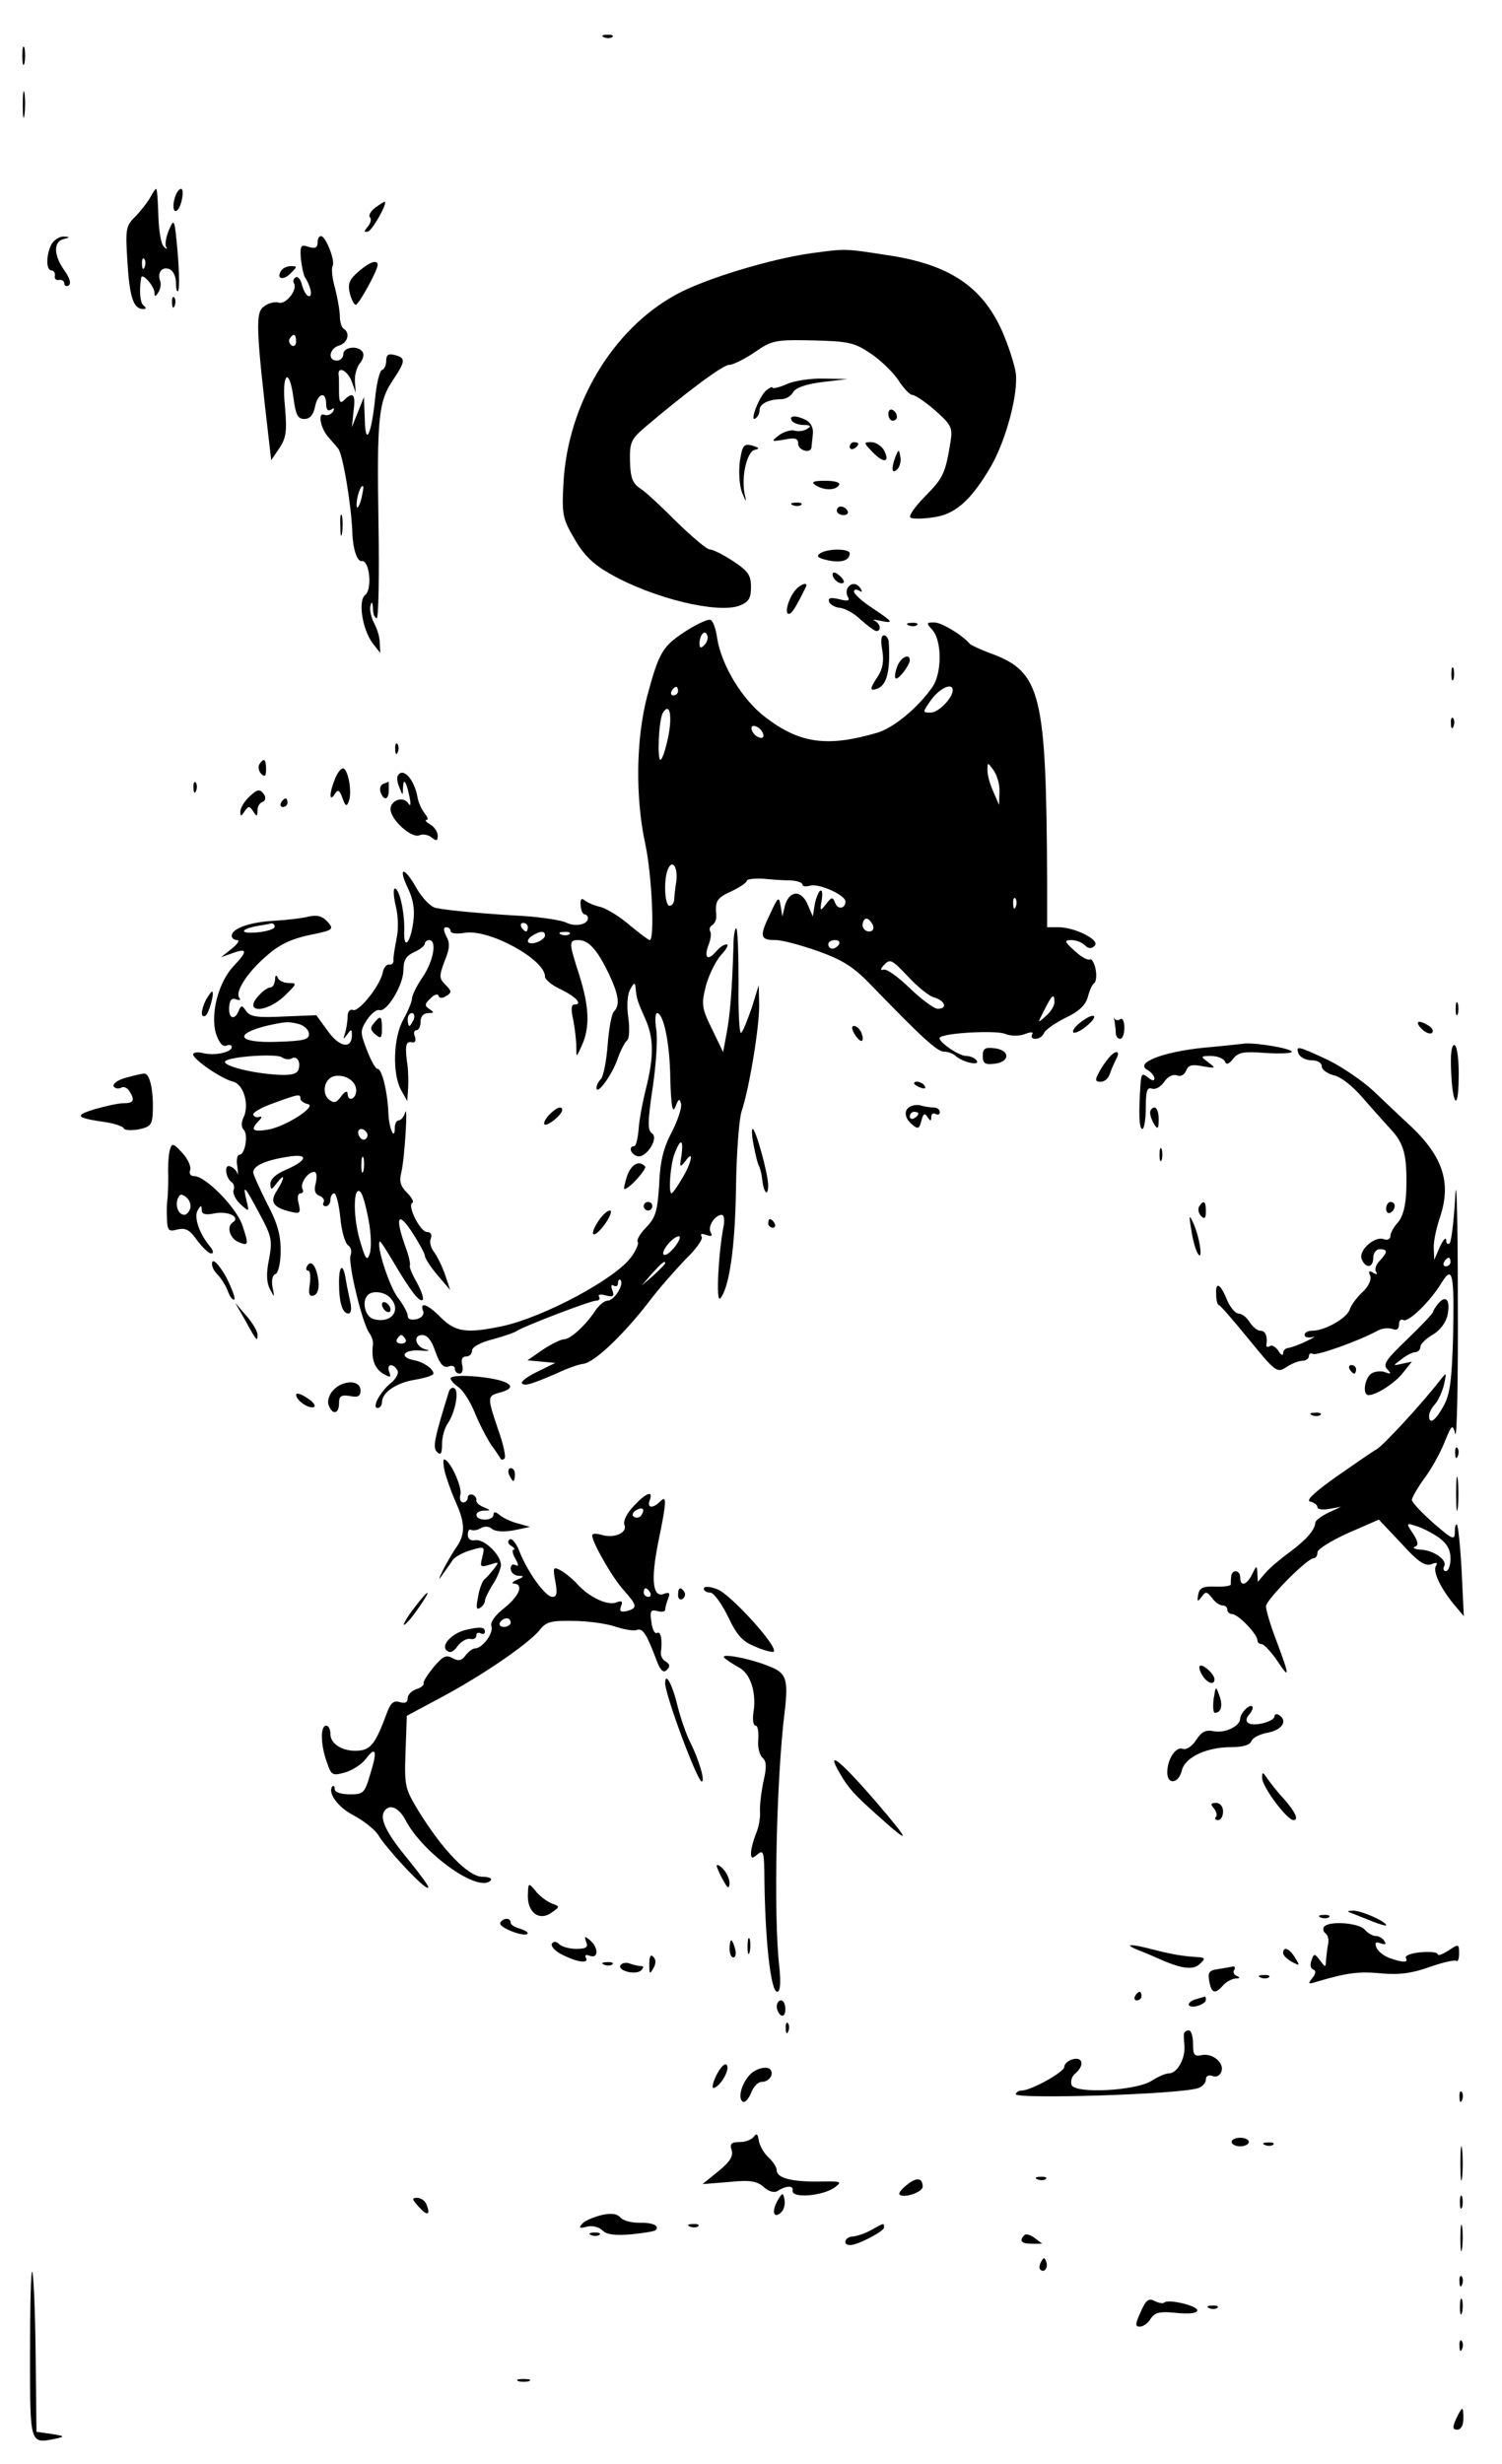 <?xml version="1.0" standalone="no"?>
<!DOCTYPE svg PUBLIC "-//W3C//DTD SVG 20010904//EN"
 "http://www.w3.org/TR/2001/REC-SVG-20010904/DTD/svg10.dtd">
<svg version="1.0" xmlns="http://www.w3.org/2000/svg"
 width="350pt" height="574pt" viewBox="0 0 350 574"
 preserveAspectRatio="xMidYMid meet">

<g transform="translate(0,574) scale(0.1,-0.1)"
fill="#000000" stroke="none">
<path d="M1408 5653 c7 -3 16 -2 19 1 4 3 -2 6 -13 5 -11 0 -14 -3 -6 -6z"/>
<path d="M52 5610 c0 -19 2 -27 5 -17 2 9 2 25 0 35 -3 9 -5 1 -5 -18z"/>
<path d="M53 5495 c0 -27 2 -38 4 -22 2 15 2 37 0 50 -2 12 -4 0 -4 -28z"/>
<path d="M350 5280 c-6 -11 -21 -30 -34 -44 -23 -22 -24 -29 -19 -107 5 -82
14 -109 37 -109 7 0 7 3 1 8 -9 6 -11 36 -6 65 2 13 31 -20 31 -35 0 -10 2
-10 9 1 5 8 7 20 4 27 -7 19 5 34 22 27 8 -3 15 -17 15 -31 0 -14 2 -23 5 -20
3 3 3 43 -1 89 -7 79 -8 82 -20 54 -7 -16 -10 -34 -7 -40 4 -6 1 -6 -5 0 -7 6
-12 39 -13 73 -1 34 -3 62 -5 62 -2 0 -8 -9 -14 -20z m-13 -162 c-3 -8 -6 -5
-6 6 -1 11 2 17 5 13 3 -3 4 -12 1 -19z"/>
<path d="M407 5278 c-6 -21 -2 -36 7 -27 10 11 16 49 8 49 -5 0 -12 -10 -15
-22z"/>
<path d="M874 5256 c-10 -8 -16 -18 -12 -22 4 -4 2 -14 -5 -22 -10 -12 -9 -14
1 -11 11 4 47 69 38 69 -1 0 -11 -6 -22 -14z"/>
<path d="M120 5171 c-13 -25 -13 -61 0 -61 5 0 9 -6 8 -12 -2 -7 3 -12 10 -10
6 1 12 -3 12 -9 0 -5 5 -7 10 -4 6 4 3 17 -10 35 -25 35 -26 67 -2 73 16 4 16
5 0 6 -10 0 -22 -8 -28 -18z"/>
<path d="M740 5174 c0 -11 -6 -14 -21 -9 -18 6 -20 3 -18 -27 2 -18 6 -37 9
-43 14 -21 19 -45 10 -45 -5 0 -12 11 -16 25 -3 14 -10 22 -15 19 -5 -3 -7 -9
-4 -14 9 -15 -19 -50 -35 -45 -9 3 -25 -1 -35 -9 -20 -14 -19 -49 12 -315 l5
-43 19 28 c16 24 18 40 13 97 -8 78 10 95 20 19 5 -38 10 -48 25 -48 13 0 21
9 25 28 6 32 26 38 26 7 0 -13 4 -18 12 -13 7 5 8 3 4 -5 -5 -7 -14 -10 -21
-7 -15 5 -8 -31 9 -51 6 -7 17 -19 24 -28 11 -13 31 -134 33 -195 1 -37 11
-69 22 -67 18 3 25 -66 8 -79 -17 -13 -7 -79 17 -112 l18 -23 -1 23 c0 13 -6
33 -13 46 -7 13 -11 31 -9 40 3 12 5 11 6 -5 0 -13 4 -23 9 -23 4 0 6 98 4
218 -4 249 0 287 34 337 29 44 30 51 4 58 -15 4 -20 0 -20 -13 0 -10 -4 -20
-10 -22 -5 -1 -13 -32 -16 -68 -9 -85 -23 -112 -24 -45 l-2 50 -14 -35 -14
-35 4 38 c5 38 -1 46 -22 25 -9 -9 -12 -5 -12 20 0 18 0 35 -1 39 -2 21 20 10
30 -14 l10 -28 -2 26 c-1 14 4 33 11 42 8 9 11 21 7 27 -10 16 -45 12 -45 -5
0 -8 -7 -15 -15 -15 -22 0 -18 28 5 35 20 6 27 29 11 39 -5 3 -9 16 -9 28 0
13 -5 42 -11 66 -7 23 -9 47 -6 52 7 12 -16 70 -27 70 -5 0 -8 -7 -8 -16z
m-50 -230 c0 -8 -5 -12 -10 -9 -6 4 -8 11 -5 16 9 14 15 11 15 -7z m151 -370
c-5 -16 -10 -21 -10 -12 -1 18 10 51 15 45 2 -1 -1 -16 -5 -33z"/>
<path d="M1890 5150 c-94 -13 -250 -60 -316 -97 -147 -81 -251 -255 -261 -438
-4 -75 -2 -83 26 -131 22 -38 44 -59 83 -81 100 -57 250 -93 301 -74 22 9 27
17 27 44 0 27 -7 37 -42 60 -23 15 -47 27 -54 27 -7 0 -41 29 -76 63 -35 35
-73 71 -86 79 -18 12 -23 25 -24 64 -1 43 3 51 33 77 94 80 183 147 198 147 9
0 35 13 59 29 40 28 48 30 136 28 83 -2 97 -5 134 -30 23 -15 52 -43 65 -62
12 -19 27 -35 33 -35 6 0 30 -16 53 -36 38 -34 41 -40 36 -73 -12 -74 -17 -84
-59 -127 -24 -24 -40 -47 -34 -50 5 -3 29 -3 54 1 51 7 88 41 134 120 35 62
63 168 57 216 -3 20 -17 64 -32 98 -47 105 -125 156 -270 177 -97 15 -94 15
-175 4z"/>
<path d="M835 5107 c-21 -18 -25 -28 -20 -50 4 -15 10 -27 14 -27 7 0 51 80
51 93 0 13 -19 7 -45 -16z"/>
<path d="M655 5109 c-12 -19 5 -23 22 -6 16 16 16 17 1 17 -9 0 -20 -5 -23
-11z"/>
<path d="M401 5034 c0 -11 3 -14 6 -6 3 7 2 16 -1 19 -3 4 -6 -2 -5 -13z"/>
<path d="M1833 4845 c-18 -8 -33 -11 -33 -8 0 3 -6 0 -14 -6 -17 -14 -40 -75
-26 -66 6 4 10 12 10 20 0 14 21 25 50 25 11 0 23 7 28 16 6 11 30 19 68 24
l59 7 -55 1 c-30 1 -70 -5 -87 -13z"/>
<path d="M2070 4776 c0 -9 5 -16 10 -16 6 0 10 4 10 9 0 6 -4 13 -10 16 -5 3
-10 -1 -10 -9z"/>
<path d="M1845 4760 c3 -5 16 -10 28 -10 16 0 18 -3 8 -9 -7 -5 -21 -7 -30 -4
-9 2 -25 -3 -36 -11 -19 -15 -18 -15 13 -10 25 5 32 3 32 -10 0 -15 29 -24 31
-8 0 4 2 17 3 30 2 14 -4 27 -15 33 -23 12 -42 12 -34 -1z"/>
<path d="M1724 4665 c-3 -25 -1 -56 5 -72 10 -25 11 -25 6 -3 -8 41 6 99 24
102 12 3 10 5 -6 10 -20 5 -23 1 -29 -37z"/>
<path d="M1980 4699 c0 -5 5 -7 10 -4 6 3 10 8 10 11 0 2 -4 4 -10 4 -5 0 -10
-5 -10 -11z"/>
<path d="M2033 4687 c26 -27 42 -25 27 4 -6 10 -19 19 -30 19 -18 0 -18 -1 3
-23z"/>
<path d="M2087 4677 c-11 -29 -9 -43 4 -30 6 6 9 19 7 29 -3 18 -4 18 -11 1z"/>
<path d="M1900 4610 c20 -13 47 -13 55 0 4 6 -9 10 -32 10 -28 0 -34 -3 -23
-10z"/>
<path d="M1848 4563 c7 -3 16 -2 19 1 4 3 -2 6 -13 5 -11 0 -14 -3 -6 -6z"/>
<path d="M1950 4550 c0 -5 7 -10 16 -10 8 0 12 5 9 10 -3 6 -10 10 -16 10 -5
0 -9 -4 -9 -10z"/>
<path d="M793 4515 c0 -22 2 -30 4 -17 2 12 2 30 0 40 -3 9 -5 -1 -4 -23z"/>
<path d="M1911 4451 c-10 -7 -5 -11 17 -16 32 -7 52 -1 52 16 0 11 -50 12 -69
0z"/>
<path d="M1940 4402 c0 -12 19 -26 26 -19 2 2 -2 10 -11 17 -9 8 -15 8 -15 2z"/>
<path d="M1854 4366 c-16 -18 -27 -56 -16 -56 7 0 16 14 40 63 6 12 -12 7 -24
-7z"/>
<path d="M1975 4370 c-3 -5 -3 -15 1 -21 5 -9 -1 -10 -20 -5 -21 5 -27 3 -24
-6 3 -7 14 -13 25 -14 12 -1 34 -13 49 -28 16 -14 32 -26 36 -26 13 0 9 18 -4
24 -7 3 1 3 17 -1 27 -5 26 -2 -17 27 -27 17 -48 36 -48 42 0 5 5 6 12 2 7 -4
8 -3 4 4 -9 15 -23 15 -31 2z"/>
<path d="M1600 4271 c-56 -36 -64 -49 -92 -153 -26 -100 -28 -236 -4 -346 15
-70 22 -222 10 -222 -3 0 -24 16 -47 35 -23 20 -53 38 -67 42 -14 3 -30 10
-37 15 -8 7 -11 4 -10 -11 1 -12 5 -21 9 -21 4 0 8 -4 8 -9 0 -15 -30 -21 -51
-10 -11 5 -54 12 -97 15 -91 5 -179 13 -207 19 -12 3 -31 23 -44 45 -28 51
-45 53 -21 2 13 -27 17 -50 13 -80 -7 -51 -23 -66 -21 -20 1 42 -11 98 -22 98
-4 0 -3 -18 2 -40 6 -23 7 -55 2 -77 -4 -21 -8 -43 -7 -50 0 -7 -4 -11 -10
-10 -6 1 -13 -7 -15 -18 -6 -31 -55 -92 -69 -88 -8 3 -13 -4 -13 -15 0 -11 -3
-29 -6 -39 -5 -15 -4 -15 5 -3 9 13 11 13 11 -1 0 -34 -29 -29 -56 9 l-27 37
-75 -3 c-61 -3 -78 -1 -88 12 -10 15 -12 15 -18 1 -9 -23 -24 -18 -22 9 1 16
6 22 16 18 8 -3 12 -2 8 3 -12 13 19 61 64 99 29 26 58 39 100 48 55 11 57 13
41 31 -12 13 -24 16 -43 12 -14 -4 -50 -8 -81 -10 -57 -3 -99 -18 -99 -35 0
-6 6 -10 13 -10 6 0 1 -9 -13 -20 l-25 -20 28 10 c34 12 34 4 1 -31 -35 -37
-54 -111 -41 -156 7 -21 15 -32 24 -29 7 3 13 2 13 -3 0 -13 -42 -21 -68 -14
-12 3 -22 1 -22 -3 0 -12 67 -58 94 -64 24 -7 38 -55 23 -84 -5 -11 -5 -22 1
-28 11 -11 3 -58 -10 -58 -5 0 -8 -12 -5 -27 2 -16 2 -23 0 -16 -2 6 -10 14
-17 16 -15 6 -10 -29 5 -38 4 -3 6 -11 3 -18 -2 -7 5 -22 16 -32 21 -19 21
-19 14 10 -9 38 -4 33 32 -35 27 -50 29 -60 21 -103 -7 -33 -6 -55 2 -70 11
-21 11 -21 6 5 -3 15 0 28 7 30 6 2 12 25 12 54 0 37 -7 64 -32 111 -17 34
-32 67 -32 72 0 15 28 28 79 36 52 9 49 -8 -5 -31 -21 -9 -34 -21 -34 -32 1
-15 2 -15 15 2 20 26 19 12 0 -18 -17 -26 -9 -39 33 -49 21 -5 23 -3 18 19 -4
14 -2 24 4 24 6 0 8 5 5 10 -7 12 12 40 27 40 6 0 7 -11 4 -25 -5 -18 -2 -27
9 -31 8 -3 12 -10 9 -15 -3 -5 0 -9 5 -9 6 0 11 7 11 15 0 8 4 15 9 15 4 0 11
-25 14 -57 3 -31 11 -59 18 -64 7 -4 9 -14 6 -23 -7 -18 28 -162 44 -182 5 -7
9 -18 8 -26 -4 -33 3 -54 22 -67 19 -11 21 -11 16 3 -7 18 8 22 19 4 4 -6 -2
-18 -13 -28 -26 -20 -48 -60 -33 -60 5 0 10 6 10 13 0 23 33 46 78 53 23 4 42
10 42 14 0 11 -23 27 -44 31 -37 7 -27 25 11 23 21 -2 28 0 16 2 -25 6 -32 34
-9 34 12 0 22 -13 31 -40 10 -28 19 -38 31 -33 8 3 14 0 14 -6 0 -6 5 -11 11
-11 6 0 9 9 6 20 -3 13 0 20 9 20 8 0 14 6 14 14 0 8 20 19 48 26 26 7 52 16
57 20 17 11 171 70 184 70 7 0 10 4 7 9 -4 5 4 7 16 3 17 -4 20 -2 15 12 -4
10 -3 15 3 11 6 -3 10 -1 10 6 0 7 3 10 6 7 9 -10 -15 -48 -30 -48 -8 0 -21
-11 -30 -25 -22 -33 -57 -65 -72 -65 -7 0 -29 -11 -49 -24 l-36 -25 33 -3 32
-3 -41 -20 c-23 -11 -39 -23 -37 -27 5 -8 22 -3 82 23 23 11 51 21 62 22 26 4
93 68 151 143 24 32 64 77 87 101 24 23 41 47 37 52 -4 7 0 8 11 4 12 -4 15
-3 10 6 -8 13 10 41 26 41 5 0 7 -12 4 -27 -12 -62 -18 -178 -8 -168 21 23 35
118 37 256 1 80 7 161 13 180 18 53 42 199 41 249 l-1 45 -16 -52 c-10 -28
-20 -55 -25 -59 -4 -4 -7 47 -6 115 0 67 -2 125 -5 128 -3 4 -7 -16 -7 -43 -3
-101 -8 -160 -16 -202 l-8 -43 -26 54 c-24 49 -25 57 -14 101 7 25 23 58 35
71 13 14 19 25 13 25 -6 0 -16 -7 -23 -15 -20 -24 -30 -18 -20 11 6 14 8 29 5
34 -3 5 -1 12 5 15 6 4 10 14 9 23 -3 33 1 40 36 56 19 9 35 20 35 24 0 4 17
6 38 5 20 -2 49 -4 65 -4 15 -1 27 -5 27 -10 0 -4 8 -5 19 -2 20 5 81 -22 81
-37 0 -17 -18 -20 -24 -3 -6 14 -8 14 -21 -3 -14 -18 -15 -17 -10 10 2 17 1
25 -5 20 -4 -5 -10 -20 -12 -34 l-4 -25 -12 28 c-15 35 -43 33 -53 -3 l-6 -25
-4 25 c-4 23 -6 21 -25 -20 -25 -52 -23 -60 14 -60 15 0 59 -12 99 -26 58 -21
83 -37 125 -81 116 -120 152 -153 168 -153 9 0 20 -4 26 -9 15 -15 58 -25 50
-12 -4 6 -15 11 -24 11 -19 0 -69 36 -62 43 11 11 128 17 151 9 14 -6 34 -6
47 -1 15 6 21 5 17 -1 -3 -6 0 -10 8 -10 8 0 17 6 20 14 3 7 26 23 50 35 32
15 47 30 52 49 4 15 10 29 15 32 4 3 6 17 3 32 -3 15 -9 25 -13 23 -5 -3 -21
6 -36 20 -24 22 -25 25 -7 25 10 0 24 -5 31 -12 8 -8 15 -9 23 -1 13 13 -46
43 -85 43 l-26 0 0 108 c-2 435 -14 486 -129 529 -25 9 -48 20 -51 23 -18 21
-66 50 -83 50 -19 0 -19 -1 -4 -18 22 -25 22 -100 0 -132 -33 -48 -91 -96
-129 -107 -116 -34 -180 -25 -259 35 -55 41 -104 122 -114 186 -3 22 -10 41
-16 42 -5 2 -30 -9 -55 -25z m41 -34 c-8 -8 -11 -7 -11 4 0 20 13 34 18 19 3
-7 -1 -17 -7 -23z m-61 -107 c0 -5 -5 -10 -11 -10 -5 0 -7 5 -4 10 3 6 8 10
11 10 2 0 4 -4 4 -10z m640 2 c0 -18 -33 -52 -51 -52 -20 0 -20 0 1 30 20 27
50 41 50 22z m-663 -109 c-6 -29 -14 -53 -18 -53 -8 0 -4 95 6 110 16 25 22
-8 12 -57z m221 8 c3 -8 -1 -12 -9 -9 -7 2 -15 10 -17 17 -3 8 1 12 9 9 7 -2
15 -10 17 -17z m551 -135 l-1 -31 -13 30 c-8 17 -14 39 -14 50 0 20 0 20 14 1
8 -11 15 -34 14 -50z m-753 -209 c-3 -18 -5 -38 -5 -44 -1 -7 -5 -13 -11 -13
-11 0 -14 59 -4 84 10 26 24 7 20 -27z m791 -59 c-3 -8 -6 -5 -6 6 -1 11 2 17
5 13 3 -3 4 -12 1 -19z m-333 -43 c3 -9 0 -15 -9 -15 -8 0 -15 7 -15 15 0 8 4
15 9 15 5 0 11 -7 15 -15z m-1394 -4 c0 -5 -18 -11 -40 -13 -42 -4 -42 7 0 15
14 2 28 5 33 6 4 0 7 -3 7 -8z m590 -1 c0 -5 -2 -10 -4 -10 -3 0 -8 5 -11 10
-3 6 -1 10 4 10 6 0 11 -4 11 -10z m-180 -9 c0 -6 15 -7 34 -4 56 9 186 -62
186 -102 0 -7 16 -20 35 -29 36 -17 54 -36 34 -36 -8 0 -9 -11 -3 -37 4 -21 7
-49 7 -63 0 -24 0 -24 13 5 19 42 17 90 -6 163 -25 78 -25 82 -2 82 24 0 44
-23 71 -79 23 -49 26 -72 12 -87 -6 -5 -12 -40 -15 -78 -3 -39 -10 -74 -16
-80 -5 -5 -10 -14 -10 -20 0 -20 37 31 49 67 7 20 17 39 22 43 5 3 7 26 3 54
-4 28 -2 55 5 66 8 15 11 16 12 4 2 -26 5 -34 22 -72 21 -46 21 -89 2 -165 -8
-32 -16 -75 -17 -95 -2 -21 -6 -38 -10 -38 -14 0 -9 -18 6 -23 20 -8 53 42 35
53 -10 7 -10 27 2 107 8 54 12 115 8 136 -3 20 -2 37 2 37 15 0 30 -69 31
-154 2 -64 5 -81 12 -64 7 19 10 20 13 6 2 -9 -8 -39 -22 -66 -19 -36 -27 -68
-29 -122 -4 -61 -8 -76 -30 -99 -15 -15 -23 -30 -20 -34 3 -3 -3 -19 -15 -35
-35 -50 -203 -140 -299 -161 -85 -18 -110 -14 -144 19 -31 32 -51 39 -42 16 3
-8 -3 -16 -15 -19 -13 -3 -21 0 -21 8 0 7 -10 25 -22 41 -20 24 -52 123 -43
132 1 2 16 -21 33 -50 39 -66 60 -93 67 -86 3 3 -3 21 -14 41 -11 19 -18 37
-16 39 2 2 -2 22 -10 43 -25 70 -18 85 15 35 16 -25 30 -50 30 -55 0 -6 13
-26 29 -45 l30 -35 -12 36 c-7 20 -19 44 -26 53 -7 9 -11 23 -7 31 3 9 0 15
-9 15 -16 0 -47 63 -34 68 4 2 -1 12 -13 24 -15 15 -18 27 -13 46 8 32 16 165
9 140 -3 -10 -10 -18 -15 -18 -5 0 -9 -8 -9 -17 0 -33 -14 -1 -15 35 -2 49
-15 102 -25 102 -5 0 -16 20 -25 44 -16 41 -16 45 0 70 10 15 23 25 29 23 17
-6 56 58 56 93 0 23 6 33 25 42 14 6 25 15 25 20 0 4 5 8 10 8 19 0 10 -49
-15 -86 -14 -20 -25 -43 -25 -50 0 -7 -9 -29 -20 -49 -24 -42 -26 -128 -5
-165 l14 -25 2 30 c1 17 0 39 -1 50 -7 47 -5 60 9 57 8 -2 11 3 8 13 -4 8 -2
15 3 15 6 0 10 9 10 20 0 12 7 20 18 20 14 0 14 2 3 9 -12 8 -12 12 2 25 8 9
17 12 19 6 2 -6 9 -6 18 0 13 8 13 11 -2 26 -15 15 -15 20 -2 55 12 29 13 42
4 58 -7 14 -7 21 0 21 5 0 10 -4 10 -9z m220 -10 c0 -11 -31 -24 -39 -16 -3 3
1 10 9 15 19 12 30 12 30 1z m57 3 c-3 -3 -12 -4 -19 -1 -8 3 -5 6 6 6 11 1
17 -2 13 -5z m628 -24 c-3 -5 -10 -10 -16 -10 -5 0 -9 5 -9 10 0 6 7 10 16 10
8 0 12 -4 9 -10z m223 -124 c25 -8 30 -26 7 -26 -8 0 -37 21 -65 48 -27 26
-54 46 -61 43 -8 -2 -8 2 2 12 13 14 18 11 54 -27 22 -24 50 -47 63 -50z m279
-11 c0 -8 -9 -23 -20 -32 -20 -18 -20 -18 -3 15 18 36 23 39 23 17z m-1493
-40 c-4 -8 -8 -15 -10 -15 -2 0 -4 7 -4 15 0 8 4 15 10 15 5 0 7 -7 4 -15z
m-266 -11 c12 -4 22 -14 22 -23 0 -13 -13 -16 -75 -18 -91 -3 -103 18 -21 38
42 9 47 10 74 3z m-19 -80 c13 8 23 -8 16 -27 -5 -10 -19 -13 -58 -10 -61 5
-121 22 -112 31 11 11 119 18 132 9 7 -5 17 -6 22 -3z m151 -74 c0 -21 -20
-28 -20 -7 -1 7 -7 4 -15 -7 -11 -15 -17 -17 -29 -7 -17 15 -10 49 13 54 25 5
51 -11 51 -33z m-130 -19 c0 -5 8 -11 17 -13 24 -4 -53 -54 -95 -60 -34 -5
-39 0 -19 21 8 8 8 11 1 9 -7 -2 -13 1 -14 6 0 5 21 17 47 26 60 22 63 22 63
11z m155 -80 c3 -5 1 -12 -4 -15 -5 -3 -11 1 -15 9 -6 16 9 21 19 6z m733 -53
c-5 -28 -4 -29 9 -13 21 30 15 -4 -8 -41 -11 -19 -22 -34 -24 -34 -8 0 -3 67
7 93 14 36 21 34 16 -5z m-741 -35 c-3 -10 -5 -4 -5 12 0 17 2 24 5 18 2 -7 2
-21 0 -30z m12 -116 c6 -31 7 -67 2 -79 -6 -17 -10 -11 -24 38 -15 56 -13 124
3 107 5 -4 13 -34 19 -66z m714 -61 c-10 -13 -22 -22 -26 -19 -9 6 21 43 35
43 5 0 1 -11 -9 -24z m-23 -39 c0 -2 -12 -14 -27 -28 l-28 -24 24 28 c23 25
31 32 31 24z m-642 -79 c29 -29 5 -62 -37 -51 -20 5 -29 41 -14 56 10 11 38 8
51 -5z m37 -98 c3 -5 -1 -10 -10 -10 -9 0 -13 5 -10 10 3 6 8 10 10 10 2 0 7
-4 10 -10z"/>
<path d="M871 3356 c-9 -10 -8 -16 4 -26 13 -11 15 -8 15 14 0 30 -3 32 -19
12z"/>
<path d="M1277 3140 c-9 -11 -12 -20 -6 -20 11 0 39 25 39 34 0 12 -16 5 -33
-14z"/>
<path d="M1461 3000 c-5 -16 -8 -30 -6 -30 11 0 54 48 48 53 -14 15 -32 5 -42
-23z"/>
<path d="M1500 2930 c0 -5 5 -10 10 -10 6 0 10 5 10 10 0 6 -4 10 -10 10 -5 0
-10 -4 -10 -10z"/>
<path d="M1394 2895 c-24 -37 -10 -42 16 -6 12 17 17 31 11 31 -6 0 -18 -11
-27 -25z"/>
<path d="M890 2701 c0 -5 5 -13 10 -16 6 -3 10 -2 10 4 0 5 -4 13 -10 16 -5 3
-10 2 -10 -4z"/>
<path d="M2118 4283 c7 -3 16 -2 19 1 4 3 -2 6 -13 5 -11 0 -14 -3 -6 -6z"/>
<path d="M2056 4225 c4 -25 1 -43 -10 -60 -20 -30 -20 -36 -1 -29 22 9 30 42
26 109 -1 8 -6 15 -11 15 -7 0 -8 -13 -4 -35z"/>
<path d="M2091 4188 c-5 -13 -7 -25 -4 -28 5 -6 33 30 33 42 0 17 -21 7 -29
-14z"/>
<path d="M3382 4170 c0 -14 2 -19 5 -12 2 6 2 18 0 25 -3 6 -5 1 -5 -13z"/>
<path d="M3381 4054 c0 -11 3 -14 6 -6 3 7 2 16 -1 19 -3 4 -6 -2 -5 -13z"/>
<path d="M921 3994 c0 -11 3 -14 6 -6 3 7 2 16 -1 19 -3 4 -6 -2 -5 -13z"/>
<path d="M604 3959 c-3 -6 -1 -16 5 -22 8 -8 11 -5 11 11 0 24 -5 28 -16 11z"/>
<path d="M780 3924 c-13 -32 -13 -54 0 -34 7 12 11 10 18 -9 7 -20 10 -21 15
-7 8 21 -2 76 -14 76 -5 0 -14 -12 -19 -26z"/>
<path d="M927 3933 c-3 -5 -1 -17 4 -28 7 -19 8 -19 8 -1 1 25 7 18 15 -19 4
-20 3 -25 -3 -16 -11 17 -41 7 -41 -14 0 -24 48 -68 67 -61 8 4 22 1 29 -5 11
-9 14 -8 14 4 0 9 -8 21 -17 26 -10 6 -14 11 -9 11 5 0 2 7 -5 16 -7 9 -14 25
-16 36 -7 42 -34 72 -46 51z"/>
<path d="M451 3904 c0 -11 3 -14 6 -6 3 7 2 16 -1 19 -3 4 -6 -2 -5 -13z"/>
<path d="M893 3914 c-7 -3 -9 -12 -6 -20 8 -21 19 -17 19 6 0 11 0 20 -1 19 0
0 -5 -3 -12 -5z"/>
<path d="M578 3881 c-10 -10 -18 -24 -18 -32 0 -12 2 -11 10 1 9 13 11 13 20
0 8 -13 10 -13 10 2 0 9 5 18 12 20 6 2 8 10 4 16 -10 16 -17 14 -38 -7z"/>
<path d="M655 3870 c-3 -5 -1 -10 4 -10 6 0 11 5 11 10 0 6 -2 10 -4 10 -3 0
-8 -4 -11 -10z"/>
<path d="M641 3458 c-1 -10 -5 -18 -10 -18 -5 0 -17 -7 -25 -16 -43 -43 11
-47 57 -4 29 28 30 30 10 30 -12 0 -24 6 -26 13 -3 7 -6 5 -6 -5z"/>
<path d="M480 3411 c-12 -24 -13 -44 -1 -37 8 5 22 56 15 56 -2 0 -8 -9 -14
-19z"/>
<path d="M3392 3390 c0 -14 2 -19 5 -12 2 6 2 18 0 25 -3 6 -5 1 -5 -13z"/>
<path d="M2520 3360 c-14 -10 -22 -21 -19 -25 3 -3 17 3 30 14 31 25 21 35
-11 11z"/>
<path d="M2597 3362 c1 -8 3 -20 3 -28 0 -8 5 -14 10 -14 6 0 10 12 10 26 0
14 -4 23 -9 20 -5 -4 -11 -3 -14 1 -2 5 -2 2 0 -5z"/>
<path d="M3313 3343 c9 -9 20 -13 24 -9 4 4 1 11 -7 16 -25 16 -35 11 -17 -7z"/>
<path d="M1992 3330 c14 -22 24 -19 15 5 -4 8 -11 15 -17 15 -6 0 -6 -7 2 -20z"/>
<path d="M2802 3299 c-94 -10 -157 -35 -129 -51 9 -5 17 -14 17 -20 0 -7 -5
-6 -15 2 -13 10 -15 9 -17 -11 -5 -70 -4 -109 4 -109 4 0 8 22 8 50 0 38 3 48
14 44 8 -3 21 4 29 16 8 12 20 18 29 15 9 -4 18 1 22 11 5 13 14 15 39 10 30
-5 31 -5 13 9 -19 14 -19 15 6 15 15 0 29 -6 32 -12 3 -9 9 -8 20 6 12 15 25
17 75 13 34 -2 61 -1 61 3 0 7 -79 21 -109 19 -9 -1 -53 -6 -99 -10z"/>
<path d="M3381 3258 c2 -88 17 -115 18 -31 1 39 -3 75 -9 78 -6 4 -10 -14 -9
-47z"/>
<path d="M2290 3280 c0 -17 5 -21 28 -18 16 2 27 9 27 18 0 9 -11 16 -27 18
-23 3 -28 -1 -28 -18z"/>
<path d="M3026 3285 c4 -8 17 -15 30 -15 14 0 24 -6 24 -14 0 -8 13 -17 28
-21 16 -3 45 -26 67 -52 22 -25 52 -59 67 -75 30 -33 37 -60 35 -139 -1 -38
-8 -63 -19 -76 -10 -11 -18 -25 -18 -32 0 -7 -6 -11 -15 -8 -21 9 -60 -26 -52
-46 9 -23 27 -21 27 3 0 11 7 20 15 20 19 0 19 -7 0 -27 -8 -8 -12 -19 -9 -25
5 -7 2 -8 -6 -3 -10 6 -12 4 -7 -7 3 -10 -4 -25 -19 -39 -13 -12 -26 -30 -29
-40 -7 -20 -58 -49 -87 -49 -10 0 -18 -4 -18 -10 0 -5 8 -7 18 -5 9 3 4 -1
-13 -9 -16 -8 -36 -15 -42 -16 -7 0 -13 -6 -13 -12 0 -7 -5 -5 -11 5 -6 9 -15
15 -20 11 -5 -3 -9 -2 -8 3 3 20 -2 33 -14 33 -7 0 -18 9 -25 20 -7 11 -18 20
-26 20 -7 0 -19 14 -26 30 -16 40 -28 46 -26 15 0 -14 3 -25 6 -25 3 0 34 -36
70 -80 62 -76 66 -79 87 -65 12 8 29 15 38 15 8 0 15 5 15 11 0 5 4 8 9 5 8
-5 105 29 153 55 10 5 24 6 33 3 10 -4 15 0 15 11 0 9 5 13 10 10 11 -7 63 43
90 88 25 40 29 20 26 -127 -3 -101 -7 -134 -22 -161 -19 -35 -34 -45 -34 -23
0 6 6 19 14 27 8 9 17 30 21 46 6 29 6 29 -9 10 -41 -53 -133 -153 -148 -161
-9 -5 -51 -34 -94 -64 -51 -36 -72 -56 -61 -58 9 -2 17 -8 17 -13 0 -5 12 -7
28 -4 l27 5 -30 -14 c-16 -8 -30 -18 -30 -23 -1 -17 -21 -40 -60 -69 -22 -16
-48 -38 -57 -49 l-17 -20 -1 20 c-1 19 -2 19 -12 -2 -13 -26 -28 -30 -28 -8 0
18 -19 20 -21 3 -1 -7 -1 -16 -1 -19 1 -3 -15 -6 -36 -5 -29 1 -37 -3 -40 -19
-3 -17 -1 -17 8 -5 9 13 12 13 24 -2 7 -10 18 -18 25 -18 6 0 11 -4 11 -10 0
-5 5 -10 11 -10 14 0 59 -47 59 -61 0 -5 4 -9 10 -9 5 0 21 -17 35 -37 31 -47
31 -40 0 43 -14 36 -25 73 -25 82 0 15 96 112 111 112 5 0 9 6 9 14 0 7 32 27
72 45 l71 31 52 -55 c39 -43 55 -54 70 -49 12 5 16 4 11 -4 -8 -13 12 -54 44
-92 l21 -25 -5 104 c-3 57 -8 106 -11 109 -3 3 -5 -5 -5 -17 0 -20 -5 -18 -50
21 -27 24 -50 48 -50 54 0 5 13 28 29 50 16 21 37 59 47 84 17 42 19 43 25 20
4 -14 7 128 6 315 0 187 -3 294 -6 238 -3 -56 -9 -105 -13 -109 -5 -4 -8 -1
-8 7 -1 8 -7 1 -15 -16 l-13 -30 -1 27 c-1 15 6 47 14 71 29 85 6 148 -80 225
-16 15 -49 46 -73 69 -24 23 -72 56 -106 73 -73 34 -77 35 -70 15z m354 -485
c0 -5 -5 -10 -11 -10 -5 0 -7 5 -4 10 3 6 8 10 11 10 2 0 4 -4 4 -10z m-27
-642 c19 -14 27 -28 27 -49 0 -16 -5 -29 -11 -29 -5 0 -7 5 -4 11 9 14 -24 38
-55 39 -14 1 -19 4 -13 7 9 3 8 11 -4 30 -17 25 -17 26 7 18 14 -4 37 -16 53
-27z"/>
<path d="M2584 3276 c-6 -7 -17 -22 -23 -34 -10 -18 -9 -22 4 -22 9 0 18 8 21
18 3 9 10 25 15 35 11 20 -1 22 -17 3z"/>
<path d="M292 3229 c-18 -5 -30 -14 -27 -20 4 -5 11 -6 17 -3 6 4 14 0 19 -7
14 -22 11 -29 -13 -29 -13 0 -43 -7 -68 -14 -48 -15 -43 -20 25 -30 22 -3 41
-10 43 -14 1 -5 17 -6 35 -3 28 6 32 11 33 41 2 50 -7 90 -20 89 -6 0 -26 -5
-44 -10z"/>
<path d="M2130 3216 c0 -2 7 -7 16 -10 8 -3 12 -2 9 4 -6 10 -25 14 -25 6z"/>
<path d="M2123 3163 c-18 -7 -16 -28 3 -43 13 -11 16 -10 21 9 4 17 8 19 14 9
7 -10 9 -11 9 0 0 7 5 10 10 7 6 -3 10 -1 10 4 0 6 -6 11 -14 11 -8 0 -20 2
-28 4 -7 3 -19 2 -25 -1z m17 -17 c0 -3 -4 -8 -10 -11 -5 -3 -10 -1 -10 4 0 6
5 11 10 11 6 0 10 -2 10 -4z"/>
<path d="M2680 3148 c0 -7 5 -20 10 -28 8 -12 10 -9 10 13 0 15 -4 27 -10 27
-5 0 -10 -6 -10 -12z"/>
<path d="M1756 3073 c4 -21 9 -42 12 -48 3 -5 7 -20 8 -33 4 -32 14 -41 14
-13 0 26 -29 131 -36 131 -3 0 -2 -17 2 -37z"/>
<path d="M396 3062 c-3 -9 -5 -37 -4 -62 0 -25 -1 -49 -2 -55 -1 -5 -2 -25 -1
-43 1 -29 4 -32 25 -26 19 4 28 -1 45 -25 13 -17 27 -31 33 -31 7 0 5 7 -4 18
-24 29 -37 68 -27 83 7 12 9 12 9 0 0 -9 8 -12 28 -8 33 7 64 -8 44 -21 -15
-10 -6 -38 15 -46 22 -9 23 -6 8 39 -14 42 -86 115 -112 115 -9 0 -13 6 -10
14 3 8 -5 26 -18 40 -21 23 -24 24 -29 8z m47 -138 c-3 -8 -9 -14 -13 -14 -14
0 -22 20 -16 37 5 12 9 13 21 3 7 -6 11 -18 8 -26z"/>
<path d="M2702 3050 c0 -14 2 -19 5 -12 2 6 2 18 0 25 -3 6 -5 1 -5 -13z"/>
<path d="M2794 2929 c-3 -6 -1 -16 5 -22 8 -8 11 -5 11 11 0 24 -5 28 -16 11z"/>
<path d="M3230 2924 c0 -8 5 -12 10 -9 6 3 10 10 10 16 0 5 -4 9 -10 9 -5 0
-10 -7 -10 -16z"/>
<path d="M2776 2875 c3 -22 10 -47 15 -55 13 -21 5 37 -10 70 -10 22 -11 20
-5 -15z"/>
<path d="M1790 2890 c0 -5 5 -10 11 -10 5 0 7 5 4 10 -3 6 -8 10 -11 10 -2 0
-4 -4 -4 -10z"/>
<path d="M495 2801 c-3 -6 1 -19 10 -28 9 -9 21 -27 26 -41 5 -14 12 -22 15
-19 3 3 -6 26 -19 52 -14 25 -28 41 -32 36z"/>
<path d="M716 2791 c-4 -6 -3 -11 2 -11 5 0 6 -14 4 -31 -4 -24 -1 -30 9 -27
9 3 13 16 11 34 -4 34 -17 51 -26 35z"/>
<path d="M790 2752 c0 -47 8 -72 22 -72 6 0 8 11 4 28 -3 15 -8 37 -10 50 -6
40 -16 37 -16 -6z"/>
<path d="M3353 2705 c-7 -8 -13 -17 -13 -20 0 -4 -27 -32 -60 -64 -49 -47 -58
-59 -48 -70 11 -12 10 -13 -6 -7 -10 3 -25 1 -32 -5 -15 -13 -19 -49 -5 -49
18 0 62 28 81 53 l20 25 -23 -5 c-22 -5 -22 -5 -2 10 11 9 26 17 33 17 6 0 12
6 12 13 0 6 13 19 29 28 17 10 30 28 34 45 7 34 -3 48 -20 29z"/>
<path d="M571 2665 c28 -51 29 -51 29 -34 0 8 -12 28 -26 44 l-26 30 23 -40z"/>
<path d="M3145 2550 c3 -5 8 -10 11 -10 2 0 4 5 4 10 0 6 -5 10 -11 10 -5 0
-7 -4 -4 -10z"/>
<path d="M1050 2529 c0 -5 9 -14 19 -21 11 -8 27 -34 37 -58 10 -25 27 -58 38
-75 12 -16 22 -32 23 -34 2 -2 6 -2 9 2 3 3 -3 33 -15 66 -26 77 -26 79 4 87
34 9 31 21 -7 30 -45 10 -108 12 -108 3z"/>
<path d="M776 2501 c-9 -10 -14 -25 -10 -35 9 -23 24 -20 24 5 0 17 5 20 25
17 19 -4 25 -1 25 13 0 25 -41 25 -64 0z"/>
<path d="M1046 2498 c-34 -109 -38 -130 -28 -140 9 -9 12 -5 12 18 0 16 6 38
14 49 17 26 26 74 15 81 -5 3 -11 -1 -13 -8z"/>
<path d="M690 2491 c0 -13 28 -33 41 -29 6 2 0 12 -15 21 -14 10 -26 13 -26 8z"/>
<path d="M3058 2443 c7 -3 16 -2 19 1 4 3 -2 6 -13 5 -11 0 -14 -3 -6 -6z"/>
<path d="M3391 2354 c0 -11 3 -14 6 -6 3 7 2 16 -1 19 -3 4 -6 -2 -5 -13z"/>
<path d="M1036 2313 c4 -16 15 -47 25 -70 24 -53 24 -78 0 -111 -10 -15 -23
-38 -30 -52 -10 -21 -9 -22 1 -7 7 10 18 25 23 33 6 8 25 18 43 23 31 9 32 9
26 -16 -6 -23 -5 -25 17 -18 22 7 23 7 9 -11 -8 -10 -18 -21 -22 -24 -4 -4
-11 -21 -14 -40 -5 -24 -4 -31 4 -26 7 4 12 12 12 17 0 5 8 21 17 36 10 14 18
34 20 44 4 23 -38 65 -60 61 -10 -2 -17 3 -17 13 0 9 4 14 8 11 4 -2 14 -1 22
4 9 5 19 5 27 -2 8 -6 27 -7 50 -3 l38 8 -28 8 c-16 4 -35 13 -43 20 -10 8
-14 8 -14 0 0 -6 -9 -11 -20 -11 -25 0 -27 20 -2 21 16 0 16 1 -1 8 -10 4 -18
11 -17 16 1 5 -3 11 -9 13 -6 2 -11 -1 -11 -7 0 -6 -5 -11 -11 -11 -6 0 -9 9
-6 19 4 18 -25 81 -38 81 -3 0 -2 -12 1 -27z"/>
<path d="M1186 2305 c4 -8 8 -15 10 -15 2 0 4 7 4 15 0 8 -4 15 -10 15 -5 0
-7 -7 -4 -15z"/>
<path d="M3393 2260 c0 -36 2 -50 4 -32 2 17 2 47 0 65 -2 17 -4 3 -4 -33z"/>
<path d="M1477 2232 c-17 -18 -25 -35 -22 -44 8 -19 -25 -33 -55 -23 -11 3
-20 3 -20 -2 0 -16 46 -97 73 -127 32 -36 33 -42 8 -49 -15 -3 -18 -1 -14 11
5 12 2 14 -11 9 -20 -8 -63 12 -91 43 -11 12 -28 26 -39 32 -17 9 -18 7 -12
-26 5 -27 4 -36 -7 -36 -16 0 -58 58 -77 107 -7 18 -17 30 -22 27 -6 -4 -5
-10 3 -15 8 -5 10 -9 6 -9 -4 0 -3 -10 4 -21 8 -15 8 -19 0 -15 -6 4 -11 0
-11 -8 0 -9 8 -16 18 -17 14 0 14 -2 -3 -9 -11 -5 -14 -9 -7 -9 23 -2 12 -29
-23 -57 -22 -17 -33 -34 -30 -42 6 -16 -21 -52 -38 -52 -5 0 -15 -7 -22 -16
-9 -13 -16 -14 -30 -7 -15 9 -23 5 -44 -20 -14 -17 -25 -34 -24 -38 2 -4 -6
-11 -17 -14 -11 -4 -20 -13 -20 -21 0 -10 -6 -13 -19 -9 -14 4 -21 -2 -30 -27
-25 -67 -36 -83 -63 -86 -36 -4 -68 14 -68 38 0 11 -4 20 -10 20 -14 0 -13
-46 2 -86 10 -30 13 -31 42 -23 17 5 39 19 48 31 24 32 28 20 11 -34 -13 -45
-16 -48 -48 -48 -20 0 -35 5 -35 12 0 6 -2 9 -5 7 -13 -14 12 -49 49 -68 23
-12 49 -33 57 -45 16 -28 92 -110 110 -121 17 -11 4 9 -47 72 -44 54 -59 86
-49 103 12 19 34 10 50 -20 40 -77 169 -170 198 -141 5 5 -4 9 -19 9 -32 0
-91 60 -148 152 -32 53 -34 58 -31 139 l3 84 84 45 c95 51 198 122 225 154 15
20 27 23 78 22 33 0 77 -6 98 -13 21 -7 44 -11 51 -8 14 5 23 -10 46 -71 9
-24 16 -30 24 -22 8 8 7 13 -2 19 -8 4 -13 14 -12 22 4 28 0 50 -9 45 -5 -3
-11 8 -13 25 -4 26 -2 30 14 26 10 -3 18 -1 18 3 0 5 3 16 7 26 5 13 3 16 -10
11 -26 -10 -31 32 -13 121 20 97 20 110 4 94 -17 -17 -31 -15 -24 3 9 24 -8
18 -37 -13z m18 -21 c-3 -6 -11 -8 -17 -5 -6 4 -5 9 3 15 16 10 23 4 14 -10z
m20 -181 c3 -5 1 -10 -4 -10 -6 0 -11 5 -11 10 0 6 2 10 4 10 3 0 8 -4 11 -10z
m-325 -70 c0 -5 -7 -10 -16 -10 -8 0 -12 5 -9 10 3 6 10 10 16 10 5 0 9 -4 9
-10z"/>
<path d="M1640 2039 c0 -5 7 -9 15 -9 8 0 26 -25 41 -55 20 -43 34 -59 62 -70
19 -9 39 -14 44 -13 17 6 -100 135 -131 146 -19 7 -31 7 -31 1z"/>
<path d="M1580 2024 c0 -8 5 -12 10 -9 6 4 8 11 5 16 -9 14 -15 11 -15 -7z"/>
<path d="M965 1994 c-15 -19 -25 -37 -24 -39 2 -2 17 14 32 36 35 49 29 52 -8
3z"/>
<path d="M1085 1943 c-32 -8 -57 -35 -45 -47 8 -8 16 -5 26 9 8 11 22 19 30
17 8 -2 14 2 14 8 0 6 5 8 10 5 6 -3 10 -1 10 4 0 11 -11 12 -45 4z"/>
<path d="M1688 1878 c6 -6 21 -15 33 -22 27 -13 42 -58 35 -103 -3 -18 -1 -33
5 -33 5 0 7 -15 6 -32 -2 -18 3 -37 10 -43 9 -8 10 -21 2 -55 -5 -24 -9 -56
-8 -70 1 -14 -3 -38 -10 -53 -6 -16 -11 -35 -11 -44 0 -13 3 -13 15 -3 13 11
15 6 16 -36 1 -163 15 -284 30 -284 7 0 9 20 5 58 -14 118 -7 442 13 599 8 71
3 86 -36 101 -46 19 -117 32 -105 20z"/>
<path d="M2800 1840 c11 -20 30 -28 30 -12 0 11 -22 32 -32 32 -5 0 -4 -9 2
-20z"/>
<path d="M1550 1819 c0 -28 75 -229 85 -229 9 0 -7 52 -26 90 -10 19 -23 58
-30 85 -12 51 -29 82 -29 54z"/>
<path d="M2828 1782 c-2 -18 -1 -32 3 -32 15 0 19 18 10 41 -8 22 -8 22 -13
-9z"/>
<path d="M2902 1758 c-7 -7 -12 -16 -12 -21 0 -18 -35 -35 -61 -30 -20 4 -29
-1 -42 -21 -10 -15 -23 -23 -31 -20 -16 6 -36 -24 -36 -55 0 -30 27 -26 34 5
8 31 58 54 116 54 26 0 43 5 46 14 3 8 21 17 40 20 33 7 45 28 24 41 -5 3 -10
2 -10 -3 0 -12 -47 -25 -61 -16 -6 4 -6 11 2 20 15 18 7 28 -9 12z"/>
<path d="M1957 1609 c20 -35 34 -50 89 -99 78 -70 77 -63 -5 33 -84 97 -118
124 -84 66z"/>
<path d="M2941 1599 c-1 -20 58 -99 73 -99 13 0 5 18 -21 48 -16 17 -33 39
-40 49 -10 15 -12 16 -12 2z"/>
<path d="M2829 1527 c6 -8 8 -17 4 -20 -3 -4 -1 -7 5 -7 7 0 12 9 12 20 0 12
-7 20 -16 20 -13 0 -14 -3 -5 -13z"/>
<path d="M1670 1393 c1 -4 7 -19 15 -33 11 -20 14 -21 15 -7 0 10 -7 25 -15
33 -8 9 -15 12 -15 7z"/>
<path d="M1230 1323 c0 -40 28 -59 56 -38 19 13 19 14 -1 21 -11 5 -28 17 -37
29 -17 20 -17 20 -18 -12z"/>
<path d="M3150 1283 c8 -3 30 -12 48 -19 17 -7 32 -11 32 -9 0 9 -60 35 -77
34 -14 0 -15 -2 -3 -6z"/>
<path d="M3078 1273 c7 -3 16 -2 19 1 4 3 -2 6 -13 5 -11 0 -14 -3 -6 -6z"/>
<path d="M1166 1261 c-7 -10 54 -34 63 -26 3 3 -5 8 -17 12 -12 3 -22 9 -22
14 0 12 -17 12 -24 0z"/>
<path d="M3085 1251 c-3 -5 -1 -12 4 -15 5 -4 8 -14 6 -24 -2 -9 -4 -26 -5
-37 -1 -19 -1 -19 -14 -2 -13 17 -14 17 -20 0 -4 -10 -2 -19 4 -21 7 -3 7 -9
-2 -20 -11 -14 -10 -15 12 -8 68 20 95 24 148 19 42 -4 72 0 114 15 31 11 59
17 62 14 3 -3 6 5 6 17 0 23 -1 23 -25 7 -14 -9 -25 -13 -25 -8 0 4 -18 6 -40
4 -22 -2 -37 -8 -34 -13 7 -12 -8 -11 -39 0 -13 5 -27 16 -30 25 -4 11 -1 13
10 9 11 -4 14 -2 9 5 -4 7 -13 12 -20 12 -8 0 -19 7 -26 15 -14 16 -85 21 -95
6z"/>
<path d="M1366 1216 c5 -12 0 -16 -23 -16 -16 0 -34 5 -40 11 -7 7 -13 7 -17
1 -3 -6 8 -18 25 -26 36 -18 63 -21 54 -6 -3 6 1 7 9 4 21 -8 21 19 1 36 -13
11 -14 10 -9 -4z"/>
<path d="M1742 1205 c0 -16 2 -22 5 -12 2 9 2 23 0 30 -3 6 -5 -1 -5 -18z"/>
<path d="M1700 1200 c0 -11 4 -20 9 -20 5 0 7 9 4 20 -3 11 -7 20 -9 20 -2 0
-4 -9 -4 -20z"/>
<path d="M2650 1198 c14 -5 39 -16 55 -23 50 -22 77 -25 92 -9 13 12 11 14 -9
15 -32 2 -57 6 -103 18 -50 13 -68 13 -35 -1z"/>
<path d="M2990 1190 c0 -5 9 -14 20 -20 19 -10 20 -10 8 9 -13 22 -28 28 -28
11z"/>
<path d="M1513 1164 c0 -23 1 -24 9 -10 7 12 7 21 0 28 -6 6 -9 0 -9 -18z"/>
<path d="M1408 1163 c7 -3 16 -2 19 1 4 3 -2 6 -13 5 -11 0 -14 -3 -6 -6z"/>
<path d="M1446 1162 c-8 -13 36 -24 48 -12 7 7 6 10 -1 10 -6 0 -18 3 -26 6
-8 3 -18 1 -21 -4z"/>
<path d="M2839 1153 c-22 -3 -25 -8 -21 -29 5 -28 14 -30 32 -9 7 8 20 15 29
16 10 0 12 2 3 6 -6 2 -10 9 -6 14 3 5 2 8 -3 8 -4 -1 -20 -4 -34 -6z"/>
<path d="M2938 1133 c7 -3 16 -2 19 1 4 3 -2 6 -13 5 -11 0 -14 -3 -6 -6z"/>
<path d="M2645 1090 c-3 -5 -1 -10 4 -10 6 0 11 5 11 10 0 6 -2 10 -4 10 -3 0
-8 -4 -11 -10z"/>
<path d="M2788 1083 c-10 -2 -18 -8 -18 -13 0 -4 9 -6 20 -3 11 3 20 9 20 14
0 5 -1 8 -2 8 -2 -1 -11 -3 -20 -6z"/>
<path d="M1810 1066 c0 -8 5 -18 10 -21 6 -3 10 3 10 14 0 12 -4 21 -10 21 -5
0 -10 -6 -10 -14z"/>
<path d="M1831 1014 c0 -11 3 -14 6 -6 3 7 2 16 -1 19 -3 4 -6 -2 -5 -13z"/>
<path d="M2759 1003 c-1 -5 0 -18 1 -30 2 -29 -17 -63 -36 -63 -8 0 -26 -8
-40 -17 -37 -24 -179 -31 -187 -10 -3 9 1 21 9 27 21 18 18 39 -6 33 -11 -3
-20 -11 -20 -18 0 -12 -78 -55 -99 -55 -6 0 -12 -3 -14 -8 -9 -13 388 -1 426
14 9 3 17 12 17 20 0 8 6 11 15 8 9 -4 18 1 21 10 8 21 -22 45 -48 38 -15 -3
-18 2 -18 27 0 17 -4 31 -10 31 -5 0 -10 -3 -11 -7z"/>
<path d="M1669 905 c-9 -19 -11 -31 -5 -29 18 7 38 46 29 54 -4 5 -15 -7 -24
-25z"/>
<path d="M1761 917 c-26 -12 -46 -63 -30 -73 5 -3 13 6 19 20 5 14 16 26 24
26 19 0 31 19 20 30 -5 5 -20 4 -33 -3z"/>
<path d="M3401 854 c0 -11 3 -14 6 -6 3 7 2 16 -1 19 -3 4 -6 -2 -5 -13z"/>
<path d="M1757 763 c-5 -7 -19 -13 -33 -13 -20 0 -24 -4 -19 -19 4 -14 -4 -27
-31 -49 l-37 -30 62 5 c50 5 65 2 81 -12 11 -10 24 -14 32 -9 20 13 38 13 35
1 -3 -19 71 -13 99 8 17 13 14 14 -36 13 -64 -1 -100 8 -100 26 0 7 -9 21 -19
30 -11 10 -21 28 -23 40 -2 15 -5 17 -11 9z"/>
<path d="M2870 750 c0 -5 9 -10 20 -10 11 0 20 5 20 10 0 6 -9 10 -20 10 -11
0 -20 -4 -20 -10z"/>
<path d="M3403 700 c0 -36 2 -50 4 -32 2 17 2 47 0 65 -2 17 -4 3 -4 -33z"/>
<path d="M2948 743 c7 -3 16 -2 19 1 4 3 -2 6 -13 5 -11 0 -14 -3 -6 -6z"/>
<path d="M2113 650 c-12 -9 -20 -20 -17 -22 9 -10 54 5 54 18 0 21 -14 23 -37
4z"/>
<path d="M2418 663 c7 -3 16 -2 19 1 4 3 -2 6 -13 5 -11 0 -14 -3 -6 -6z"/>
<path d="M1811 612 c-14 -26 -7 -42 10 -25 6 6 9 19 7 29 -3 17 -5 17 -17 -4z"/>
<path d="M3402 610 c0 -14 2 -19 5 -12 2 6 2 18 0 25 -3 6 -5 1 -5 -13z"/>
<path d="M975 600 c20 -23 29 -21 19 4 -3 9 -13 16 -22 16 -13 0 -12 -3 3 -20z"/>
<path d="M1402 580 c-19 -5 -39 -13 -45 -20 -9 -10 -7 -12 11 -7 13 3 28 -1
36 -9 10 -10 30 -12 67 -9 29 3 55 7 57 10 10 10 -8 18 -40 17 -17 0 -36 5
-42 12 -8 9 -21 11 -44 6z"/>
<path d="M3403 525 c0 -27 2 -38 4 -22 2 15 2 37 0 50 -2 12 -4 0 -4 -28z"/>
<path d="M1608 553 c7 -3 16 -2 19 1 4 3 -2 6 -13 5 -11 0 -14 -3 -6 -6z"/>
<path d="M2030 545 c-14 -8 -33 -14 -42 -15 -19 0 -26 -20 -7 -20 18 0 79 32
79 41 0 11 0 11 -30 -6z"/>
<path d="M1378 533 c7 -3 16 -2 19 1 4 3 -2 6 -13 5 -11 0 -14 -3 -6 -6z"/>
<path d="M2387 533 c-13 -13 -7 -20 18 -20 14 0 25 0 23 1 -2 1 -10 7 -19 14
-9 6 -19 9 -22 5z"/>
<path d="M2426 471 c-4 -7 -5 -15 -2 -18 9 -9 19 4 14 18 -4 11 -6 11 -12 0z"/>
<path d="M70 257 c0 -214 -1 -210 60 -198 22 5 21 6 -10 11 l-35 5 -2 184 c-1
101 -5 186 -8 189 -3 3 -5 -83 -5 -191z"/>
<path d="M3401 424 c0 -11 3 -14 6 -6 3 7 2 16 -1 19 -3 4 -6 -2 -5 -13z"/>
<path d="M2658 354 c-13 -28 -13 -34 -2 -34 8 0 19 8 25 18 10 15 21 18 60 14
30 -3 49 -1 49 6 0 11 -69 27 -77 18 -3 -3 -13 -1 -23 4 -13 7 -20 2 -32 -26z"/>
<path d="M3402 365 c0 -16 2 -22 5 -12 2 9 2 23 0 30 -3 6 -5 -1 -5 -18z"/>
<path d="M2818 363 c7 -3 16 -2 19 1 4 3 -2 6 -13 5 -11 0 -14 -3 -6 -6z"/>
<path d="M3401 274 c0 -11 3 -14 6 -6 3 7 2 16 -1 19 -3 4 -6 -2 -5 -13z"/>
<path d="M1208 193 c6 -2 18 -2 25 0 6 3 1 5 -13 5 -14 0 -19 -2 -12 -5z"/>
<path d="M3393 105 c-9 -20 -8 -25 3 -25 8 0 14 10 14 25 0 31 -2 31 -17 0z"/>
</g>
</svg>
